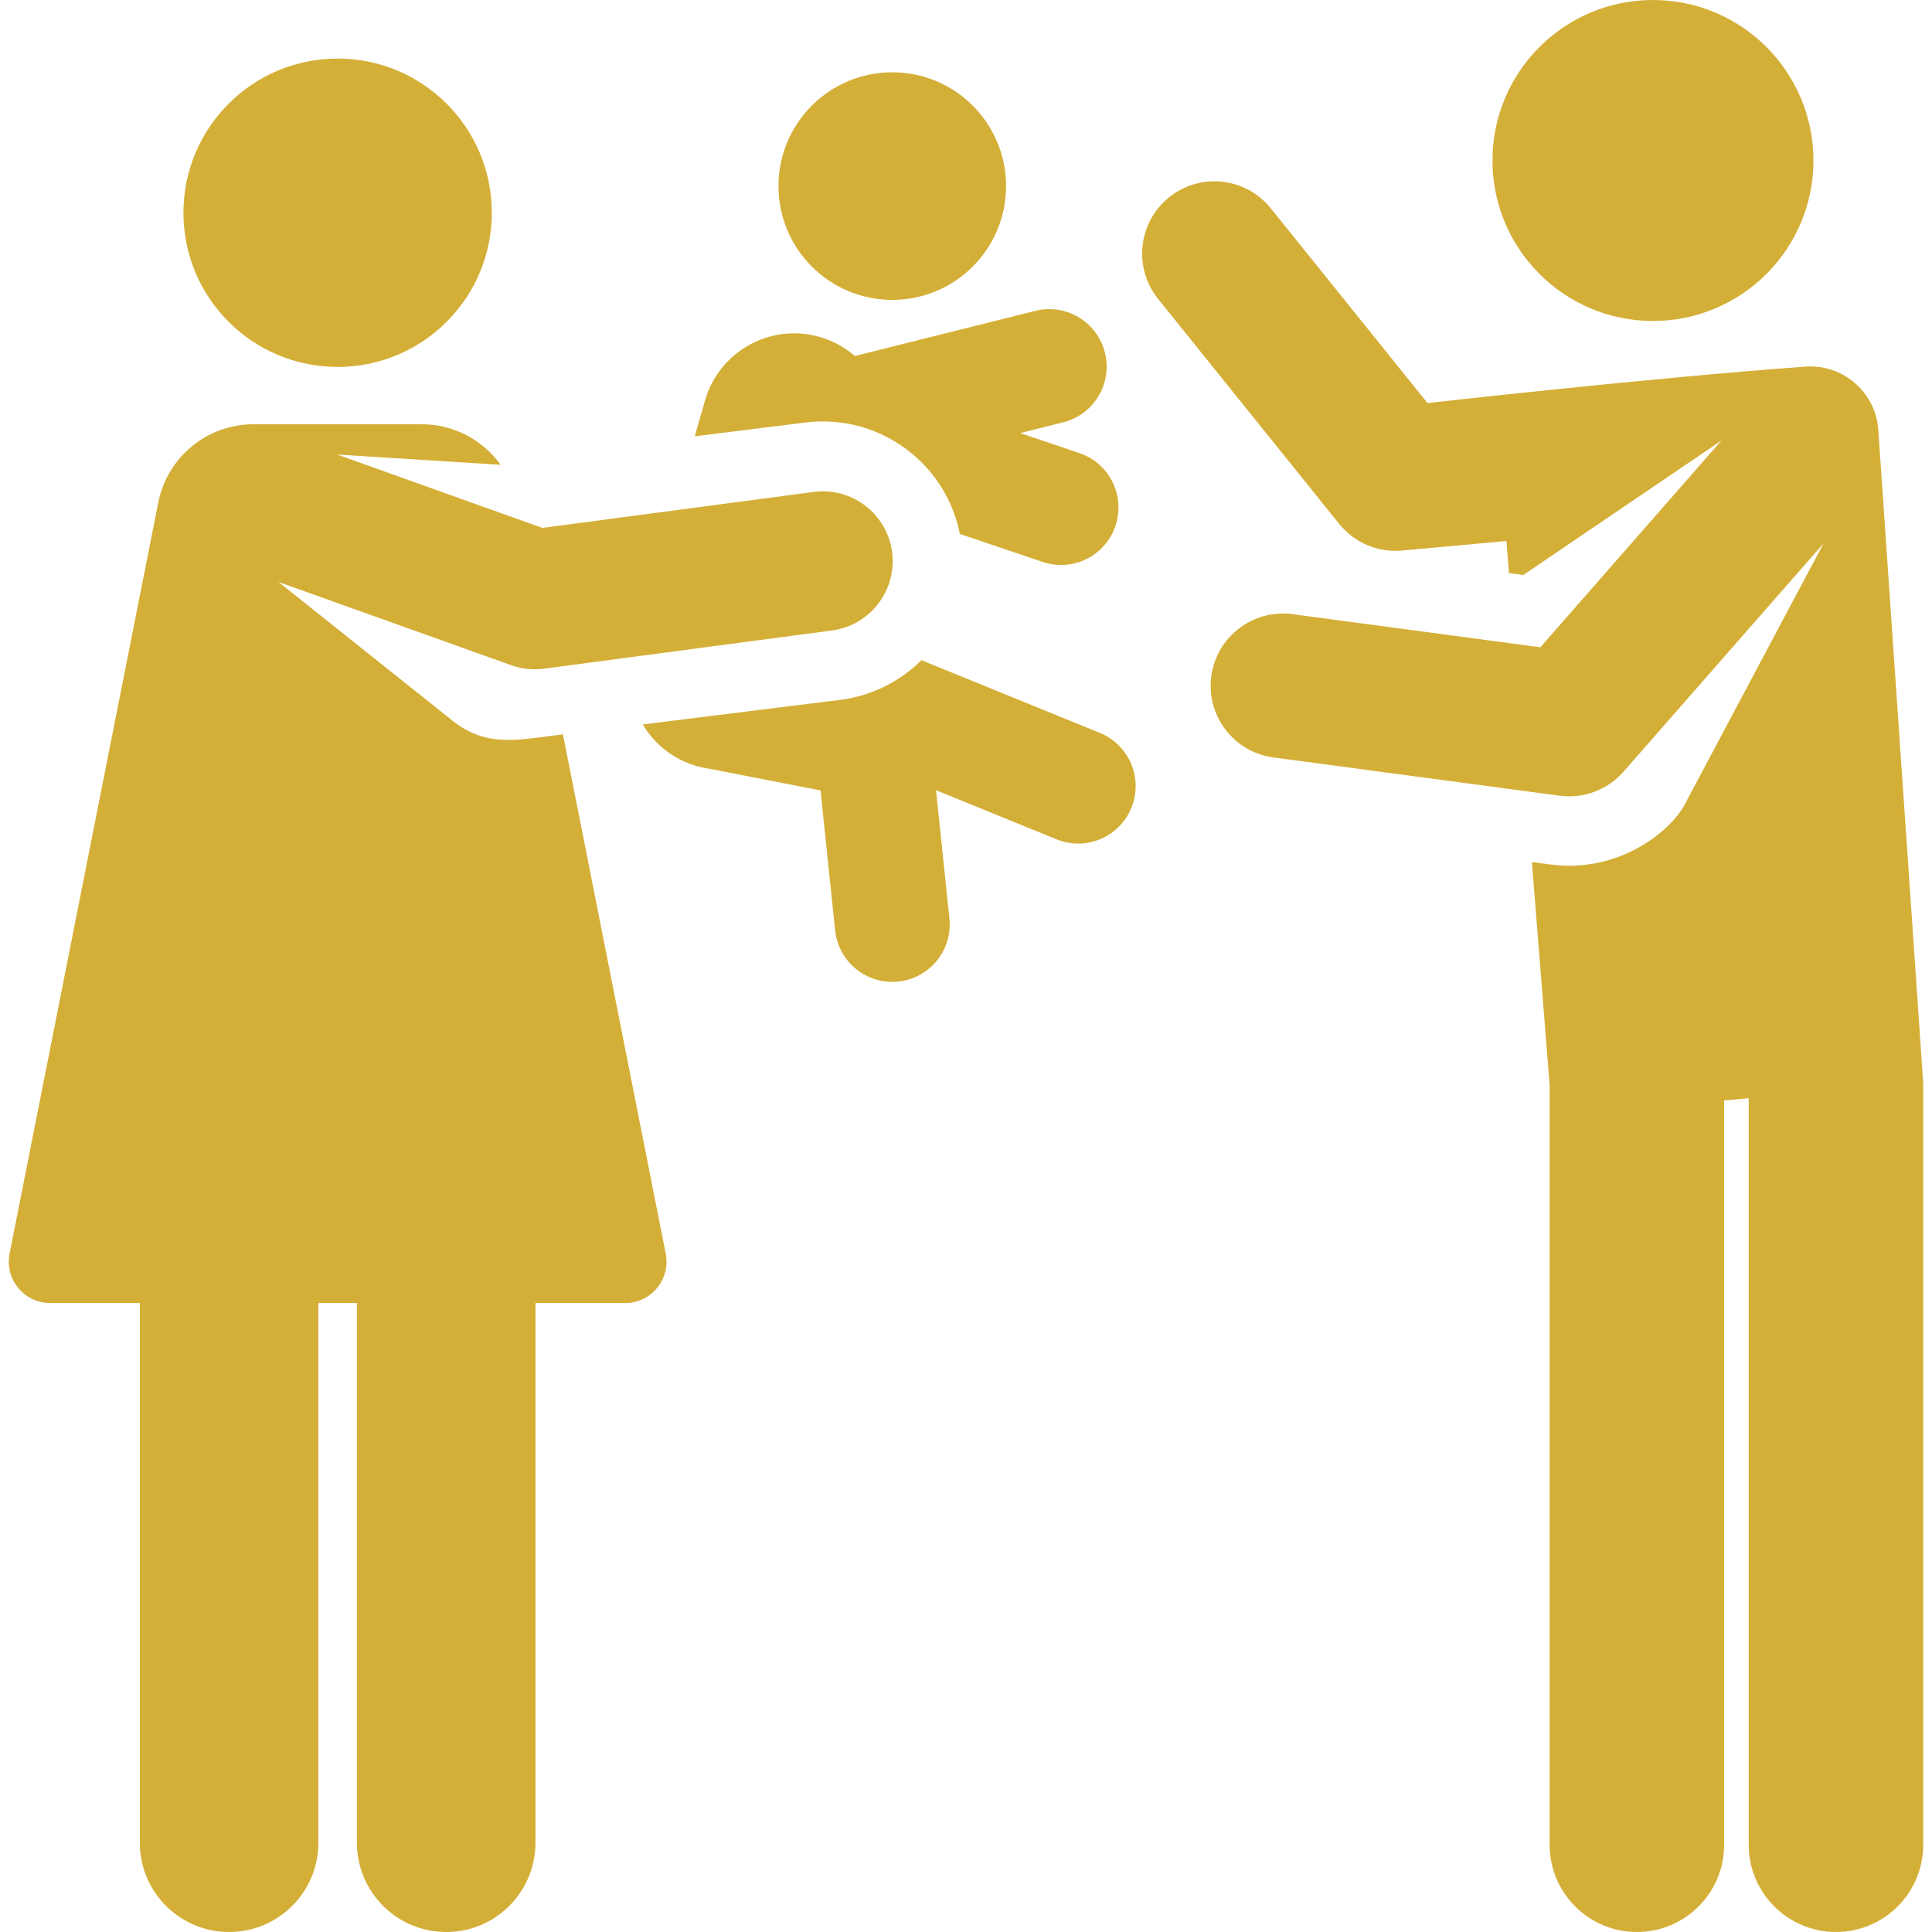<!DOCTYPE svg PUBLIC "-//W3C//DTD SVG 1.1//EN" "http://www.w3.org/Graphics/SVG/1.1/DTD/svg11.dtd">
<!-- Uploaded to: SVG Repo, www.svgrepo.com, Transformed by: SVG Repo Mixer Tools -->
<svg fill="#d4af37" height="800px" width="800px" version="1.1" id="Layer_1" xmlns="http://www.w3.org/2000/svg" xmlns:xlink="http://www.w3.org/1999/xlink" viewBox="0 0 511.997 511.997" xml:space="preserve">
<g id="SVGRepo_bgCarrier" stroke-width="0"/>
<g id="SVGRepo_tracerCarrier" stroke-linecap="round" stroke-linejoin="round"/>
<g id="SVGRepo_iconCarrier"> <g> <g> <path d="M291.479,194.232l-47.297-19.281c-5.844,5.83-13.396,9.504-21.558,10.52c-11.778,1.466-41.497,5.166-52.3,6.511 c3.811,6.4,10.367,10.875,18.191,11.82c1.097,0.244-4.634-0.884,28.936,5.671l3.869,37.087c0.87,8.348,8.34,14.434,16.72,13.563 c8.363-0.872,14.435-8.358,13.563-16.72l-3.545-33.992l31.927,13.016c7.788,3.176,16.67-0.567,19.844-8.35 C303.003,206.29,299.264,197.406,291.479,194.232z"/> </g> </g> <g> <g> <circle cx="236.459" cy="49.316" r="30.157"/> </g> </g> <g> <g> <path d="M286.059,120.077l-15.697-5.309l11.385-2.85c8.156-2.041,13.113-10.309,11.073-18.464 c-2.041-8.157-10.312-13.109-18.464-11.072l-47.809,11.965c-2.624-2.276-5.771-4.033-9.33-5.051 c-13.053-3.74-26.653,3.818-30.387,16.866l-2.706,9.459c9.711-1.208,19.46-2.422,29.354-3.654 c11.279-1.404,22.003,2.43,29.741,9.593c5.568,5.154,9.581,12.036,11.145,19.938l21.939,7.42 c7.98,2.697,16.609-1.591,19.299-9.543C298.296,131.411,294.023,122.771,286.059,120.077z"/> </g> </g> <g> <g> <path d="M236.408,146.284c-1.346-10.138-10.658-17.265-20.792-15.92l-71.891,9.541L89.36,120.46l43.316,2.721 c-4.721-6.57-12.404-10.749-20.915-10.749c-15.84,0-26.981,0-44.562,0c-12.325,0-22.877,8.697-25.271,20.786L2.538,332.226 c-1.345,6.795,3.889,13.092,10.745,13.092c6.285,0,14.445,0,23.769,0v143.019c0,13.067,10.593,23.66,23.66,23.66 c13.066,0,23.66-10.592,23.66-23.66V345.318c3.402,0,6.813,0,10.216,0v143.019c0,13.067,10.593,23.66,23.66,23.66 s23.66-10.592,23.66-23.66V345.318c9.326,0,17.486,0,23.769,0c6.894,0,12.088-6.307,10.745-13.092l-27.238-137.613 c-11.643,1.387-20.077,3.695-29.293-3.651l-46.081-36.73l61.668,22.054c2.676,0.957,5.643,1.322,8.672,0.92l76.338-10.13 C230.626,165.731,237.753,156.421,236.408,146.284z"/> </g> </g> <g> <g> <circle cx="89.475" cy="56.382" r="40.862"/> </g> </g> <g> <g> <path d="M497.756,113.745c-0.793-9.985-9.571-17.421-19.549-16.564c-40.154,2.892-99.908,9.633-99.908,9.633l-41.546-51.617 c-6.634-8.242-18.691-9.545-26.933-2.911c-8.245,6.636-9.541,18.699-2.911,26.933l47.985,59.618 c4.022,4.997,10.277,7.649,16.667,7.065l27.65-2.529l0.675,8.499l3.797,0.508l52.524-35.641l-48.005,54.799l-65.675-8.781 c-10.442-1.396-20.122,5.973-21.524,16.445c0,0.001,0,0.002,0,0.003c-1.414,10.571,6.061,20.144,16.448,21.524l75.855,10.142 c6.218,0.831,12.651-1.462,16.947-6.364l53.012-60.512l-36.776,69.147c-3.949,7.425-17.753,18.343-35.619,15.956l-4.902-0.656 l4.696,59.146v201.285c0,12.77,10.353,23.124,23.124,23.124c12.77,0,23.124-10.353,23.124-23.124V291.62l6.514-0.561v197.812 c0,12.77,10.353,23.124,23.124,23.124s23.124-10.353,23.124-23.124V287.084L497.756,113.745z"/> </g> </g> <g> <g> <circle cx="438.047" cy="42.531" r="42.531"/> </g> </g> </g>
</svg>